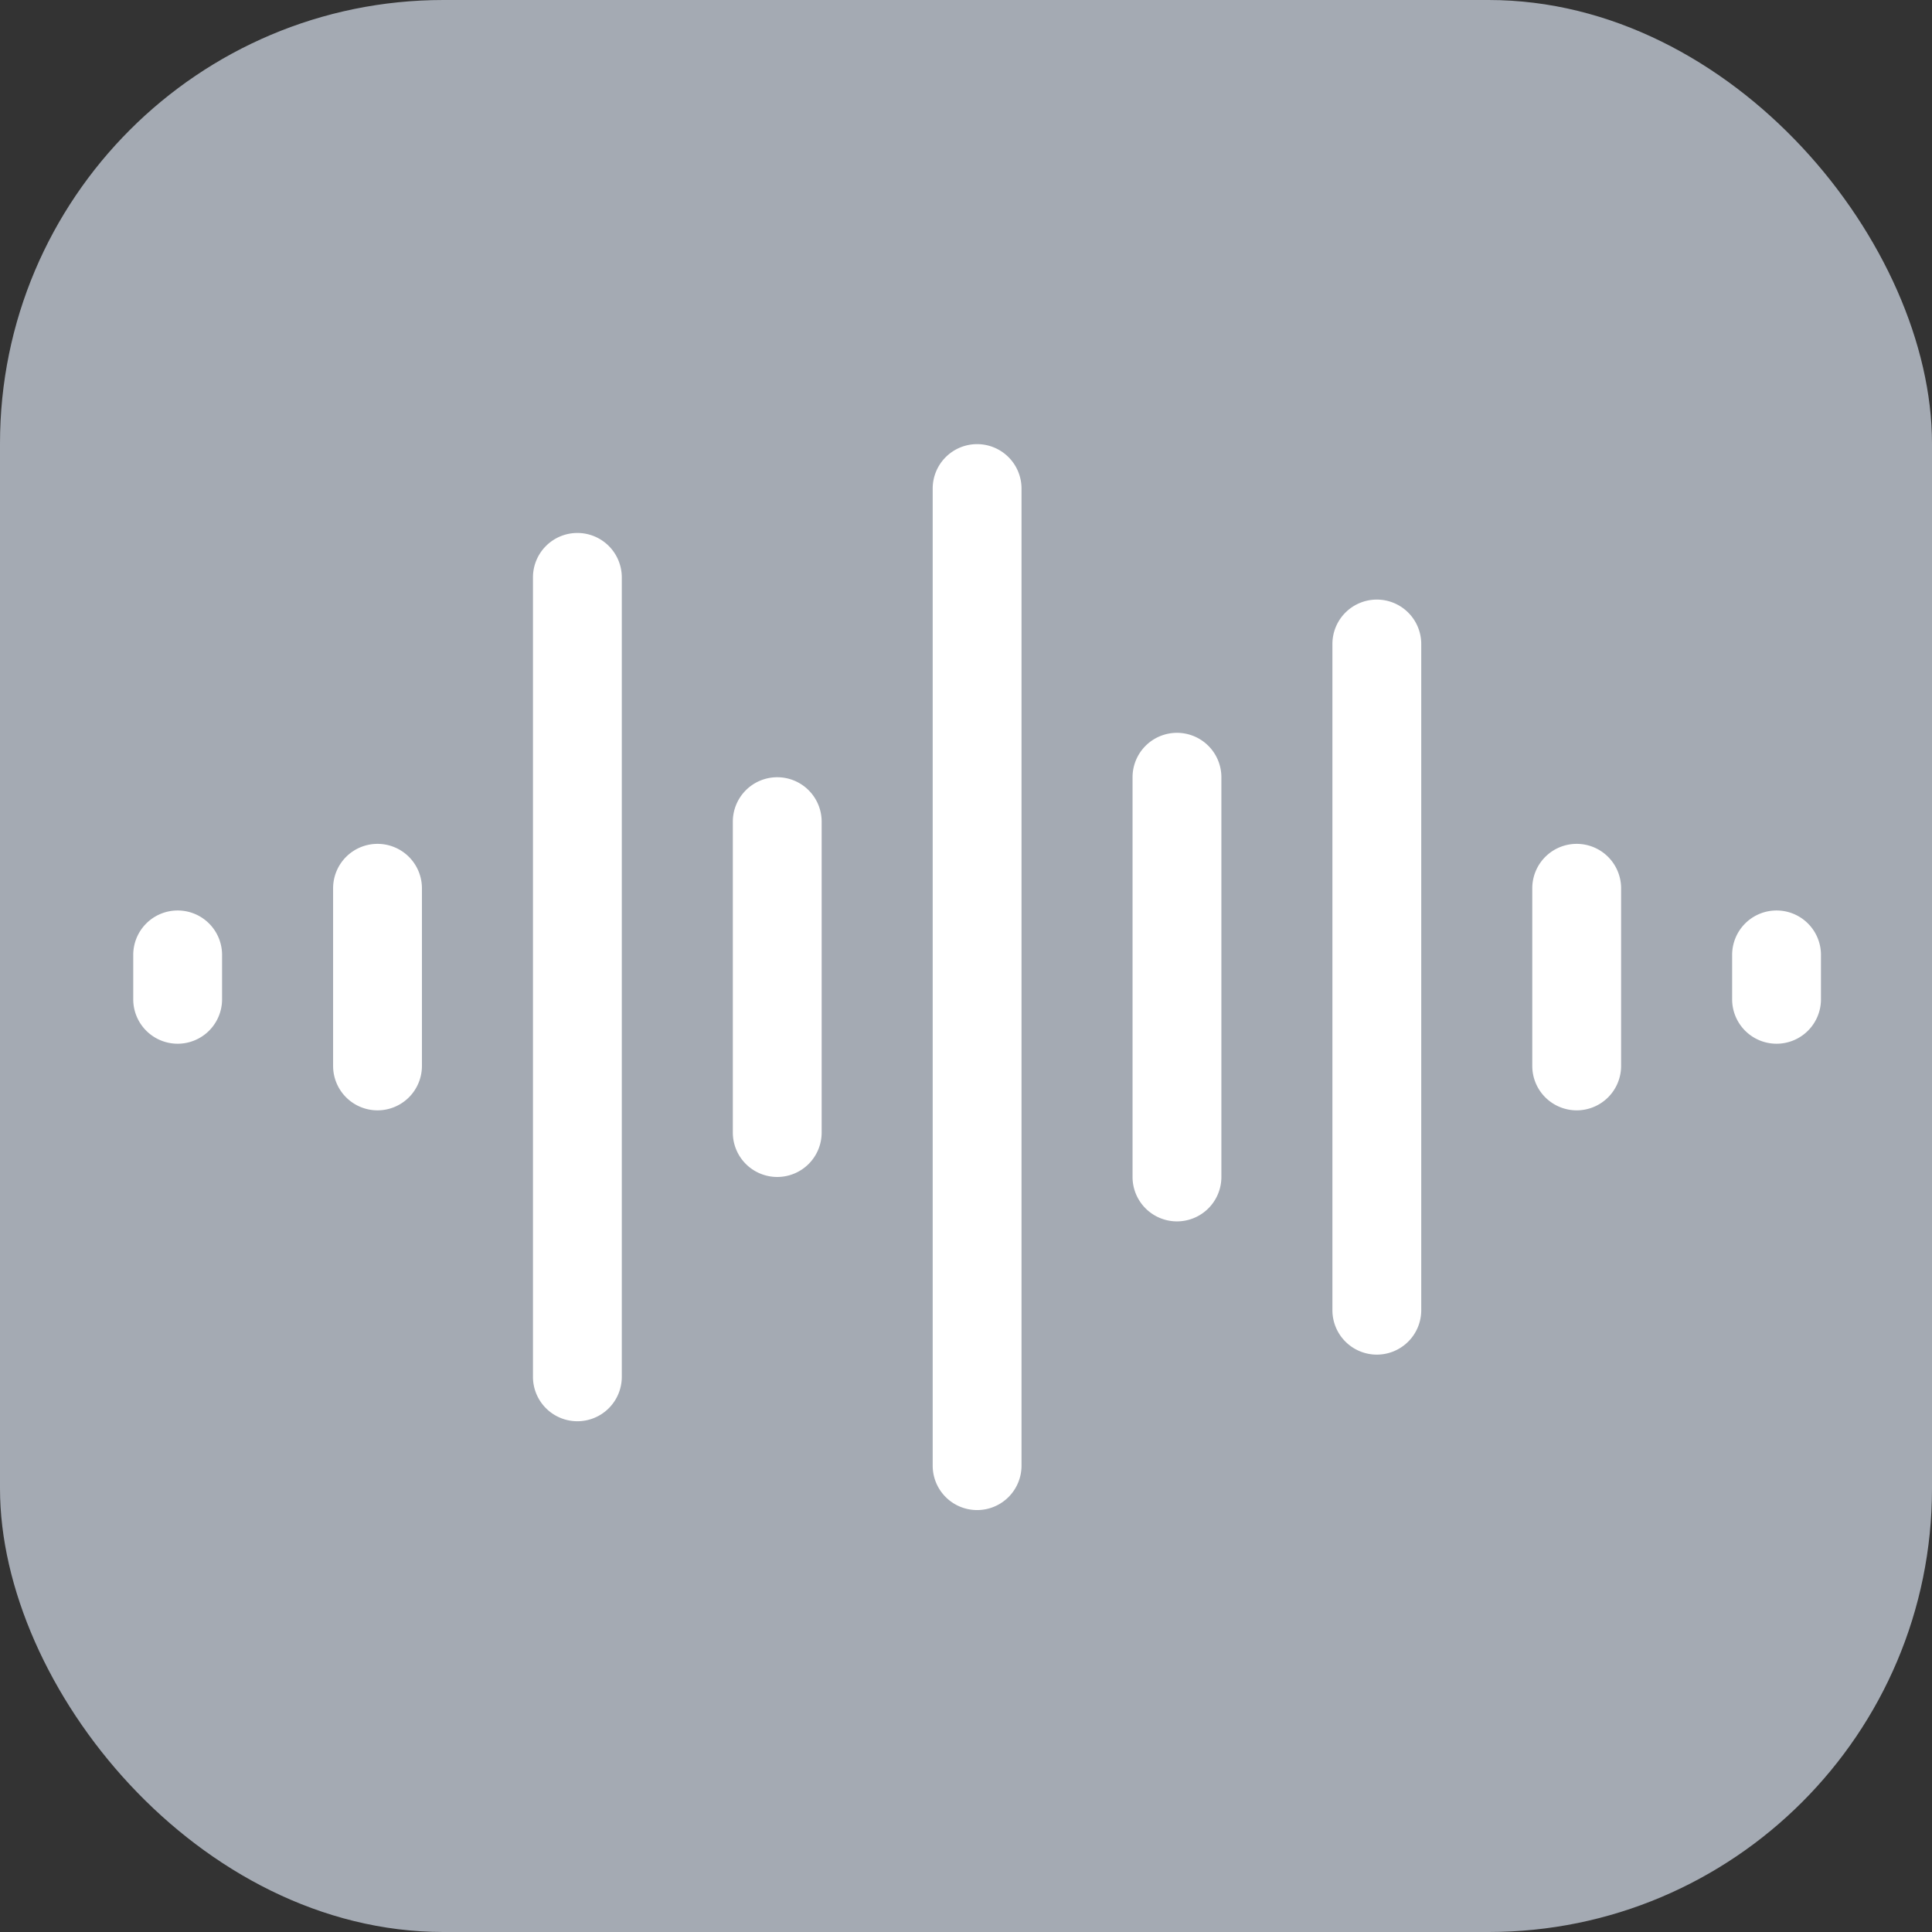 <svg xmlns="http://www.w3.org/2000/svg" viewBox="0 0 87 87"><rect x="0" y="0" width="87" height="87" fill="#333333" stroke="none"/><defs><style>.cls-1{fill:#a4aab3;}.cls-2{fill:#fff;}</style></defs><title>voice</title><g id="圖層_2" data-name="圖層 2"><g id="Layer_1" data-name="Layer 1"><rect class="cls-1" width="87" height="87" rx="19.97"/><path class="cls-2" d="M26,64h0a2,2,0,0,1-2-2V26a2,2,0,0,1,2-2h0a2,2,0,0,1,2,2V62A2,2,0,0,1,26,64Z"/><path class="cls-2" d="M62,61h0a2,2,0,0,1-2-2V29a2,2,0,0,1,2-2h0a2,2,0,0,1,2,2V59A2,2,0,0,1,62,61Z"/><path class="cls-2" d="M44,68h0a2,2,0,0,1-2-2V22a2,2,0,0,1,2-2h0a2,2,0,0,1,2,2V66A2,2,0,0,1,44,68Z"/><path class="cls-2" d="M17,50h0a2,2,0,0,1-2-2V40a2,2,0,0,1,2-2h0a2,2,0,0,1,2,2v8A2,2,0,0,1,17,50Z"/><path class="cls-2" d="M71,50h0a2,2,0,0,1-2-2V40a2,2,0,0,1,2-2h0a2,2,0,0,1,2,2v8A2,2,0,0,1,71,50Z"/><path class="cls-2" d="M35,53h0a2,2,0,0,1-2-2V37a2,2,0,0,1,2-2h0a2,2,0,0,1,2,2V51A2,2,0,0,1,35,53Z"/><path class="cls-2" d="M53,55h0a2,2,0,0,1-2-2V35a2,2,0,0,1,2-2h0a2,2,0,0,1,2,2V53A2,2,0,0,1,53,55Z"/><path class="cls-2" d="M8,47H8a2,2,0,0,1-2-2V43a2,2,0,0,1,2-2H8a2,2,0,0,1,2,2v2A2,2,0,0,1,8,47Z"/><path class="cls-2" d="M80,47h0a2,2,0,0,1-2-2V43a2,2,0,0,1,2-2h0a2,2,0,0,1,2,2v2A2,2,0,0,1,80,47Z"/></g></g></svg>